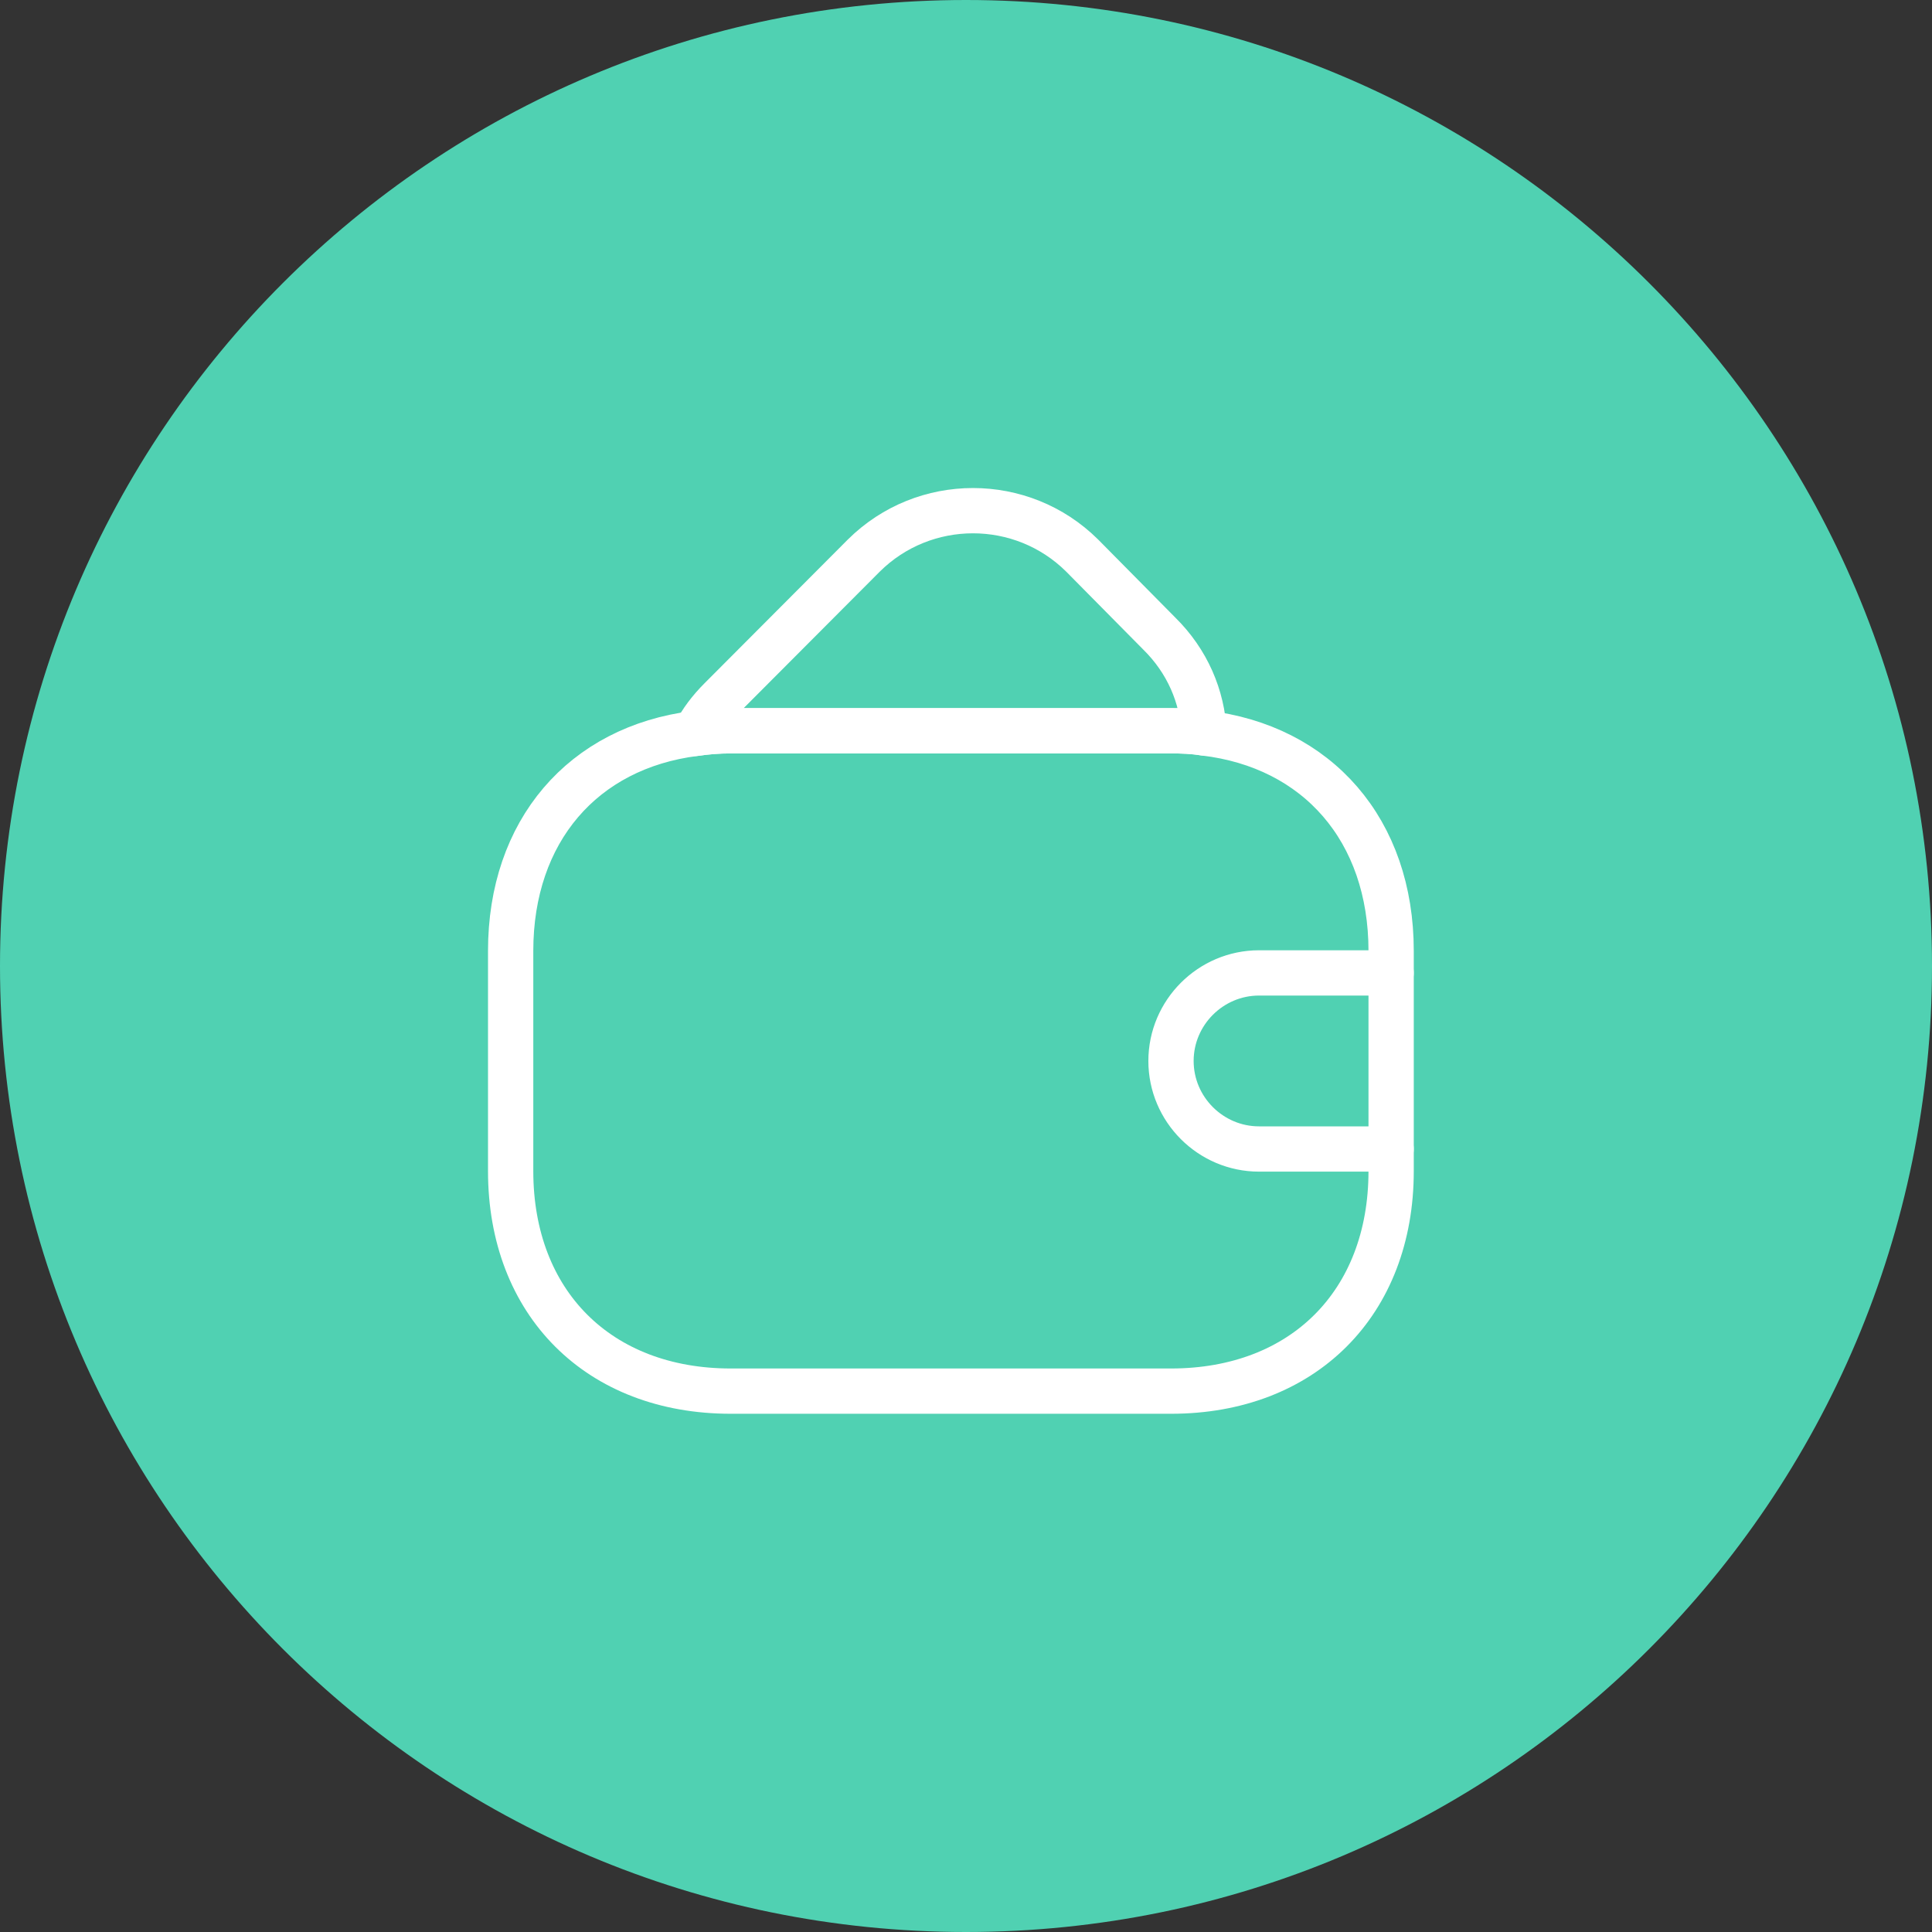 <svg width="64" height="64" viewBox="0 0 64 64" fill="none" xmlns="http://www.w3.org/2000/svg">
<rect x="0" y="0" width="64" height="64" fill="#333333" stroke="none"/>
<path fill-rule="evenodd" clip-rule="evenodd" d="M32 64C49.673 64 64 49.673 64 32C64 14.327 49.673 0 32 0C14.327 0 0 14.327 0 32C0 49.673 14.327 64 32 64Z" fill="#50D1B2"/>
<path d="M46.083 31.5V38.792C46.083 43.167 43.166 46.083 38.791 46.083H24.208C19.833 46.083 16.916 43.167 16.916 38.792V31.5C16.916 27.533 19.308 24.762 23.027 24.296C23.406 24.238 23.8 24.208 24.208 24.208H38.791C39.171 24.208 39.535 24.223 39.885 24.281C43.648 24.719 46.083 27.504 46.083 31.5Z" stroke="white" stroke-width="1.5" stroke-linecap="round" stroke-linejoin="round"/>
<path d="M39.888 24.281C39.538 24.223 39.173 24.208 38.794 24.208H24.21C23.802 24.208 23.409 24.238 23.029 24.296C23.233 23.887 23.525 23.508 23.875 23.158L28.615 18.404C30.613 16.421 33.85 16.421 35.848 18.404L38.4 20.985C39.334 21.904 39.829 23.071 39.888 24.281Z" stroke="white" stroke-width="1.5" stroke-linecap="round" stroke-linejoin="round"/>
<path d="M46.083 32.229H41.708C40.104 32.229 38.791 33.542 38.791 35.146C38.791 36.75 40.104 38.062 41.708 38.062H46.083" stroke="white" stroke-width="1.5" stroke-linecap="round" stroke-linejoin="round"/>
</svg>
